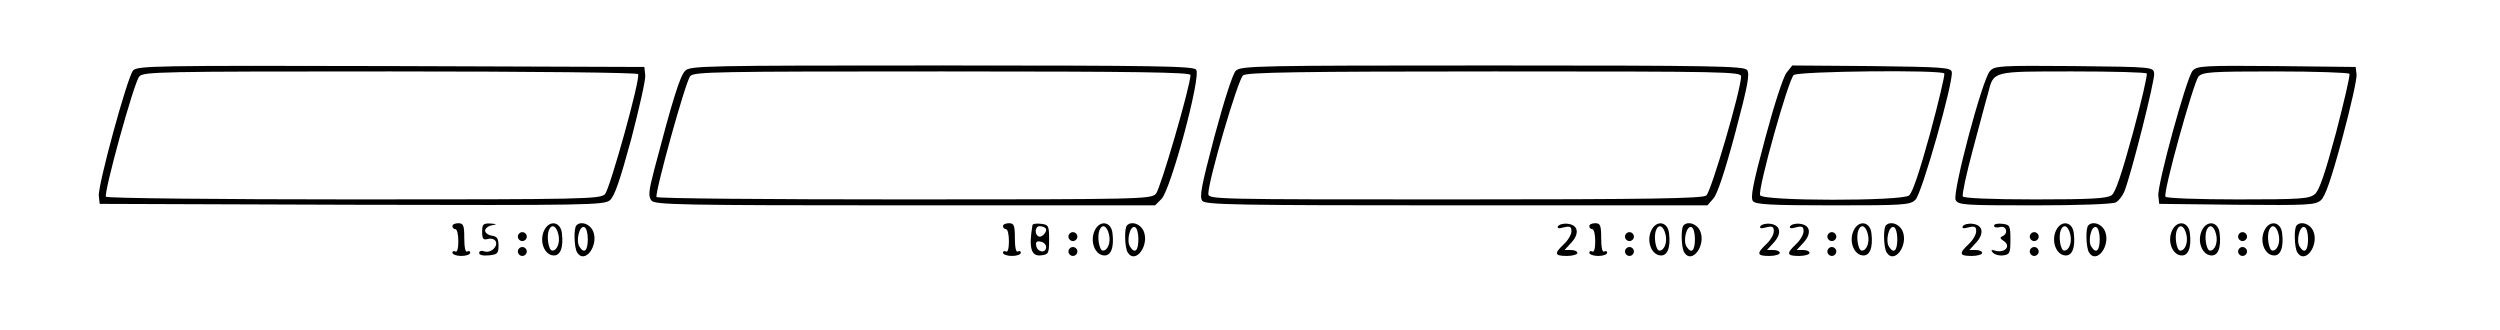 <?xml version="1.0" encoding="UTF-8" standalone="no"?>
<!DOCTYPE svg PUBLIC "-//W3C//DTD SVG 1.1//EN" "http://www.w3.org/Graphics/SVG/1.1/DTD/svg11.dtd">
<svg width="100%" height="100%" viewBox="0 0 840 111" version="1.1" xmlns="http://www.w3.org/2000/svg" xmlns:xlink="http://www.w3.org/1999/xlink" xml:space="preserve" xmlns:serif="http://www.serif.com/" style="fill-rule:evenodd;clip-rule:evenodd;stroke-linejoin:round;stroke-miterlimit:2;">
    <g transform="matrix(0.1,0,0,-0.1,0,111)">
        <path d="M447,873C428,851 328,486 332,451L335,425L1181,422C1976,420 2029,421 2049,437C2065,450 2083,504 2121,643C2148,747 2170,843 2168,858L2165,885L1314,888C513,890 462,889 447,873ZM2144,861C2153,847 2050,478 2033,458C2018,441 1965,440 1189,440C734,440 359,444 356,449C348,462 450,833 468,853C482,869 535,870 1311,870C1798,870 2141,866 2144,861Z" style="fill-rule:nonzero;"/>
        <path d="M2302,872C2285,855 2261,779 2198,539C2179,466 2178,450 2189,436C2201,422 2283,420 3042,420L3881,420L3903,442C3934,474 4037,855 4019,876C4009,888 3880,890 3164,890C2360,890 2319,889 2302,872ZM4000,858C4000,822 3899,475 3884,459C3867,441 3839,440 3039,440C2584,440 2209,443 2206,448C2199,459 2303,835 2319,854C2331,869 2405,870 3166,870C3827,870 4000,867 4000,858Z" style="fill-rule:nonzero;"/>
        <path d="M4152,872C4142,862 4113,772 4081,653C4037,486 4029,448 4040,435C4051,422 4151,420 4894,420L5737,420L5757,443C5770,457 5796,535 5830,662C5873,824 5880,862 5870,875C5859,888 5756,890 5014,890C4222,890 4169,889 4152,872ZM5850,853C5850,809 5749,464 5733,453C5720,443 5535,440 4888,440C4077,440 4060,440 4060,459C4060,504 4160,845 4177,857C4190,867 4371,870 5022,870C5804,870 5850,869 5850,853Z" style="fill-rule:nonzero;"/>
        <path d="M6003,866C5992,853 5960,754 5931,645C5889,489 5881,446 5890,434C5900,423 5948,420 6159,420C6396,420 6418,421 6436,439C6457,458 6564,835 6558,868C6555,883 6531,885 6288,888L6022,890L6003,866ZM6533,863C6535,858 6514,768 6485,661C6449,531 6426,462 6414,453C6387,434 5922,434 5914,454C5906,476 6009,843 6027,858C6046,871 6525,876 6533,863Z" style="fill-rule:nonzero;"/>
        <path d="M6686,871C6660,842 6559,461 6571,438C6580,421 6599,420 6836,420C6980,420 7099,424 7109,430C7119,435 7132,452 7138,467C7162,528 7241,842 7238,863C7235,885 7235,885 6969,888C6718,890 6702,889 6686,871ZM7213,863C7216,858 7195,768 7166,661C7129,526 7108,463 7095,454C7080,443 7024,440 6839,440C6691,440 6599,444 6595,450C6592,456 6607,526 6629,608C6651,689 6673,774 6680,797C6699,872 6692,870 6965,870C7099,870 7211,867 7213,863Z" style="fill-rule:nonzero;"/>
        <path d="M7367,872C7347,850 7248,489 7252,452L7255,425L7516,422C7754,420 7779,421 7798,437C7813,450 7833,508 7870,645C7898,749 7920,846 7918,860L7915,885L7649,888C7404,890 7382,889 7367,872ZM7894,862C7897,857 7876,768 7849,664C7813,530 7793,470 7778,458C7760,442 7732,440 7519,440C7387,440 7279,444 7276,449C7267,463 7370,832 7387,853C7402,868 7427,870 7646,870C7780,870 7891,866 7894,862Z" style="fill-rule:nonzero;"/>
        <path d="M1520,350C1520,345 1525,340 1530,340C1536,340 1540,322 1540,299C1540,275 1536,261 1530,265C1525,268 1520,266 1520,261C1520,255 1534,250 1550,250C1567,250 1580,255 1580,261C1580,266 1576,268 1570,265C1564,261 1560,278 1560,309C1560,353 1557,360 1540,360C1529,360 1520,356 1520,350Z" style="fill-rule:nonzero;"/>
        <path d="M1620,331C1620,307 1624,303 1639,307C1649,310 1661,307 1665,300C1675,283 1650,259 1629,265C1618,269 1610,267 1610,260C1610,253 1623,250 1643,252C1671,255 1675,258 1675,285C1675,308 1670,316 1653,318C1640,320 1630,328 1630,335C1630,342 1640,351 1653,353C1672,357 1671,357 1648,359C1623,360 1620,356 1620,331Z" style="fill-rule:nonzero;"/>
        <path d="M1828,335C1812,300 1828,256 1857,252C1882,248 1894,277 1888,326C1884,366 1845,372 1828,335ZM1876,323C1883,296 1872,267 1855,268C1843,270 1836,315 1844,336C1853,359 1869,352 1876,323Z" style="fill-rule:nonzero;"/>
        <path d="M1937,353C1927,344 1929,278 1939,262C1965,220 2014,287 1992,335C1981,358 1952,368 1937,353ZM1975,307C1975,267 1963,256 1947,281C1934,301 1947,353 1963,347C1970,345 1975,327 1975,307Z" style="fill-rule:nonzero;"/>
        <path d="M3370,350C3370,345 3375,340 3380,340C3386,340 3390,322 3390,299C3390,275 3386,261 3380,265C3375,268 3370,266 3370,261C3370,255 3384,250 3400,250C3417,250 3430,255 3430,261C3430,266 3426,268 3420,265C3414,261 3410,278 3410,309C3410,353 3407,360 3390,360C3379,360 3370,356 3370,350Z" style="fill-rule:nonzero;"/>
        <path d="M3469,353C3456,276 3465,248 3498,252C3523,255 3525,258 3525,305C3525,352 3523,355 3498,358C3482,360 3469,358 3469,353ZM3513,343C3522,334 3500,309 3489,316C3475,324 3478,350 3493,350C3501,350 3510,347 3513,343ZM3515,280C3515,258 3486,262 3482,283C3479,297 3483,301 3497,298C3507,296 3515,288 3515,280Z" style="fill-rule:nonzero;"/>
        <path d="M3678,335C3662,300 3678,256 3707,252C3732,248 3744,277 3738,326C3734,366 3695,372 3678,335ZM3726,323C3733,296 3722,267 3705,268C3693,270 3686,315 3694,336C3703,359 3719,352 3726,323Z" style="fill-rule:nonzero;"/>
        <path d="M3787,353C3777,344 3779,278 3789,262C3815,220 3864,287 3842,335C3831,358 3802,368 3787,353ZM3825,307C3825,267 3813,256 3797,281C3784,301 3797,353 3813,347C3820,345 3825,327 3825,307Z" style="fill-rule:nonzero;"/>
        <path d="M5235,350C5231,343 5237,341 5254,346C5275,351 5280,349 5280,333C5280,322 5269,303 5255,290C5221,258 5223,250 5265,250C5284,250 5300,255 5300,260C5300,266 5290,270 5278,270L5257,270L5279,294C5308,325 5303,354 5268,358C5254,360 5239,356 5235,350Z" style="fill-rule:nonzero;"/>
        <path d="M5340,350C5340,345 5345,340 5350,340C5356,340 5360,322 5360,299C5360,275 5356,261 5350,265C5345,268 5340,266 5340,261C5340,255 5354,250 5370,250C5387,250 5400,255 5400,261C5400,266 5396,268 5390,265C5384,261 5380,278 5380,309C5380,353 5377,360 5360,360C5349,360 5340,356 5340,350Z" style="fill-rule:nonzero;"/>
        <path d="M5548,335C5532,300 5548,256 5577,252C5602,248 5614,277 5608,326C5604,366 5565,372 5548,335ZM5596,323C5603,296 5592,267 5575,268C5563,270 5556,315 5564,336C5573,359 5589,352 5596,323Z" style="fill-rule:nonzero;"/>
        <path d="M5657,353C5647,344 5649,278 5659,262C5685,220 5734,287 5712,335C5701,358 5672,368 5657,353ZM5695,307C5695,267 5683,256 5667,281C5654,301 5667,353 5683,347C5690,345 5695,327 5695,307Z" style="fill-rule:nonzero;"/>
        <path d="M5915,350C5911,343 5917,341 5934,346C5955,351 5960,349 5960,333C5960,322 5949,303 5935,290C5901,258 5903,250 5945,250C5964,250 5980,255 5980,260C5980,266 5970,270 5958,270L5937,270L5959,294C5988,325 5983,354 5948,358C5934,360 5919,356 5915,350Z" style="fill-rule:nonzero;"/>
        <path d="M6015,350C6011,343 6017,341 6034,346C6055,351 6060,349 6060,333C6060,322 6049,303 6035,290C6001,258 6003,250 6045,250C6064,250 6080,255 6080,260C6080,266 6070,270 6058,270L6037,270L6059,294C6088,325 6083,354 6048,358C6034,360 6019,356 6015,350Z" style="fill-rule:nonzero;"/>
        <path d="M6228,335C6212,300 6228,256 6257,252C6282,248 6294,277 6288,326C6284,366 6245,372 6228,335ZM6276,323C6283,296 6272,267 6255,268C6243,270 6236,315 6244,336C6253,359 6269,352 6276,323Z" style="fill-rule:nonzero;"/>
        <path d="M6337,353C6327,344 6329,278 6339,262C6365,220 6414,287 6392,335C6381,358 6352,368 6337,353ZM6375,307C6375,267 6363,256 6347,281C6334,301 6347,353 6363,347C6370,345 6375,327 6375,307Z" style="fill-rule:nonzero;"/>
        <path d="M6595,350C6591,343 6597,341 6614,346C6635,351 6640,349 6640,333C6640,322 6629,303 6615,290C6581,258 6583,250 6625,250C6644,250 6660,255 6660,260C6660,266 6650,270 6638,270L6617,270L6639,294C6668,325 6663,354 6628,358C6614,360 6599,356 6595,350Z" style="fill-rule:nonzero;"/>
        <path d="M6700,352C6700,346 6709,344 6720,347C6742,353 6749,325 6728,316C6719,313 6720,308 6733,300C6757,284 6738,260 6707,267C6690,272 6688,270 6696,261C6703,254 6718,250 6731,252C6753,255 6755,260 6755,305C6755,352 6753,355 6728,358C6712,360 6700,357 6700,352Z" style="fill-rule:nonzero;"/>
        <path d="M6908,335C6892,300 6908,256 6937,252C6962,248 6974,277 6968,326C6964,366 6925,372 6908,335ZM6956,323C6963,296 6952,267 6935,268C6923,270 6916,315 6924,336C6933,359 6949,352 6956,323Z" style="fill-rule:nonzero;"/>
        <path d="M7017,353C7007,344 7009,278 7019,262C7045,220 7094,287 7072,335C7061,358 7032,368 7017,353ZM7055,307C7055,267 7043,256 7027,281C7014,301 7027,353 7043,347C7050,345 7055,327 7055,307Z" style="fill-rule:nonzero;"/>
        <path d="M7298,335C7282,300 7298,256 7327,252C7352,248 7364,277 7358,326C7354,366 7315,372 7298,335ZM7346,323C7353,296 7342,267 7325,268C7313,270 7306,315 7314,336C7323,359 7339,352 7346,323Z" style="fill-rule:nonzero;"/>
        <path d="M7398,335C7382,300 7398,256 7427,252C7452,248 7464,277 7458,326C7454,366 7415,372 7398,335ZM7446,323C7453,296 7442,267 7425,268C7413,270 7406,315 7414,336C7423,359 7439,352 7446,323Z" style="fill-rule:nonzero;"/>
        <path d="M7608,335C7592,300 7608,256 7637,252C7662,248 7674,277 7668,326C7664,366 7625,372 7608,335ZM7656,323C7663,296 7652,267 7635,268C7623,270 7616,315 7624,336C7633,359 7649,352 7656,323Z" style="fill-rule:nonzero;"/>
        <path d="M7717,353C7707,344 7709,278 7719,262C7745,220 7794,287 7772,335C7761,358 7732,368 7717,353ZM7755,307C7755,267 7743,256 7727,281C7714,301 7727,353 7743,347C7750,345 7755,327 7755,307Z" style="fill-rule:nonzero;"/>
        <path d="M1740,315C1740,307 1747,300 1755,300C1763,300 1770,307 1770,315C1770,323 1763,330 1755,330C1747,330 1740,323 1740,315Z" style="fill-rule:nonzero;"/>
        <path d="M3590,315C3590,307 3597,300 3605,300C3613,300 3620,307 3620,315C3620,323 3613,330 3605,330C3597,330 3590,323 3590,315Z" style="fill-rule:nonzero;"/>
        <path d="M5460,315C5460,307 5467,300 5475,300C5483,300 5490,307 5490,315C5490,323 5483,330 5475,330C5467,330 5460,323 5460,315Z" style="fill-rule:nonzero;"/>
        <path d="M6140,315C6140,307 6147,300 6155,300C6163,300 6170,307 6170,315C6170,323 6163,330 6155,330C6147,330 6140,323 6140,315Z" style="fill-rule:nonzero;"/>
        <path d="M6820,315C6820,307 6827,300 6835,300C6843,300 6850,307 6850,315C6850,323 6843,330 6835,330C6827,330 6820,323 6820,315Z" style="fill-rule:nonzero;"/>
        <path d="M7520,315C7520,307 7527,300 7535,300C7543,300 7550,307 7550,315C7550,323 7543,330 7535,330C7527,330 7520,323 7520,315Z" style="fill-rule:nonzero;"/>
        <path d="M1740,265C1740,257 1747,250 1755,250C1763,250 1770,257 1770,265C1770,273 1763,280 1755,280C1747,280 1740,273 1740,265Z" style="fill-rule:nonzero;"/>
        <path d="M3590,265C3590,257 3597,250 3605,250C3613,250 3620,257 3620,265C3620,273 3613,280 3605,280C3597,280 3590,273 3590,265Z" style="fill-rule:nonzero;"/>
        <path d="M5460,265C5460,257 5467,250 5475,250C5483,250 5490,257 5490,265C5490,273 5483,280 5475,280C5467,280 5460,273 5460,265Z" style="fill-rule:nonzero;"/>
        <path d="M6140,265C6140,257 6147,250 6155,250C6163,250 6170,257 6170,265C6170,273 6163,280 6155,280C6147,280 6140,273 6140,265Z" style="fill-rule:nonzero;"/>
        <path d="M6820,265C6820,257 6827,250 6835,250C6843,250 6850,257 6850,265C6850,273 6843,280 6835,280C6827,280 6820,273 6820,265Z" style="fill-rule:nonzero;"/>
        <path d="M7520,265C7520,257 7527,250 7535,250C7543,250 7550,257 7550,265C7550,273 7543,280 7535,280C7527,280 7520,273 7520,265Z" style="fill-rule:nonzero;"/>
    </g>
</svg>
